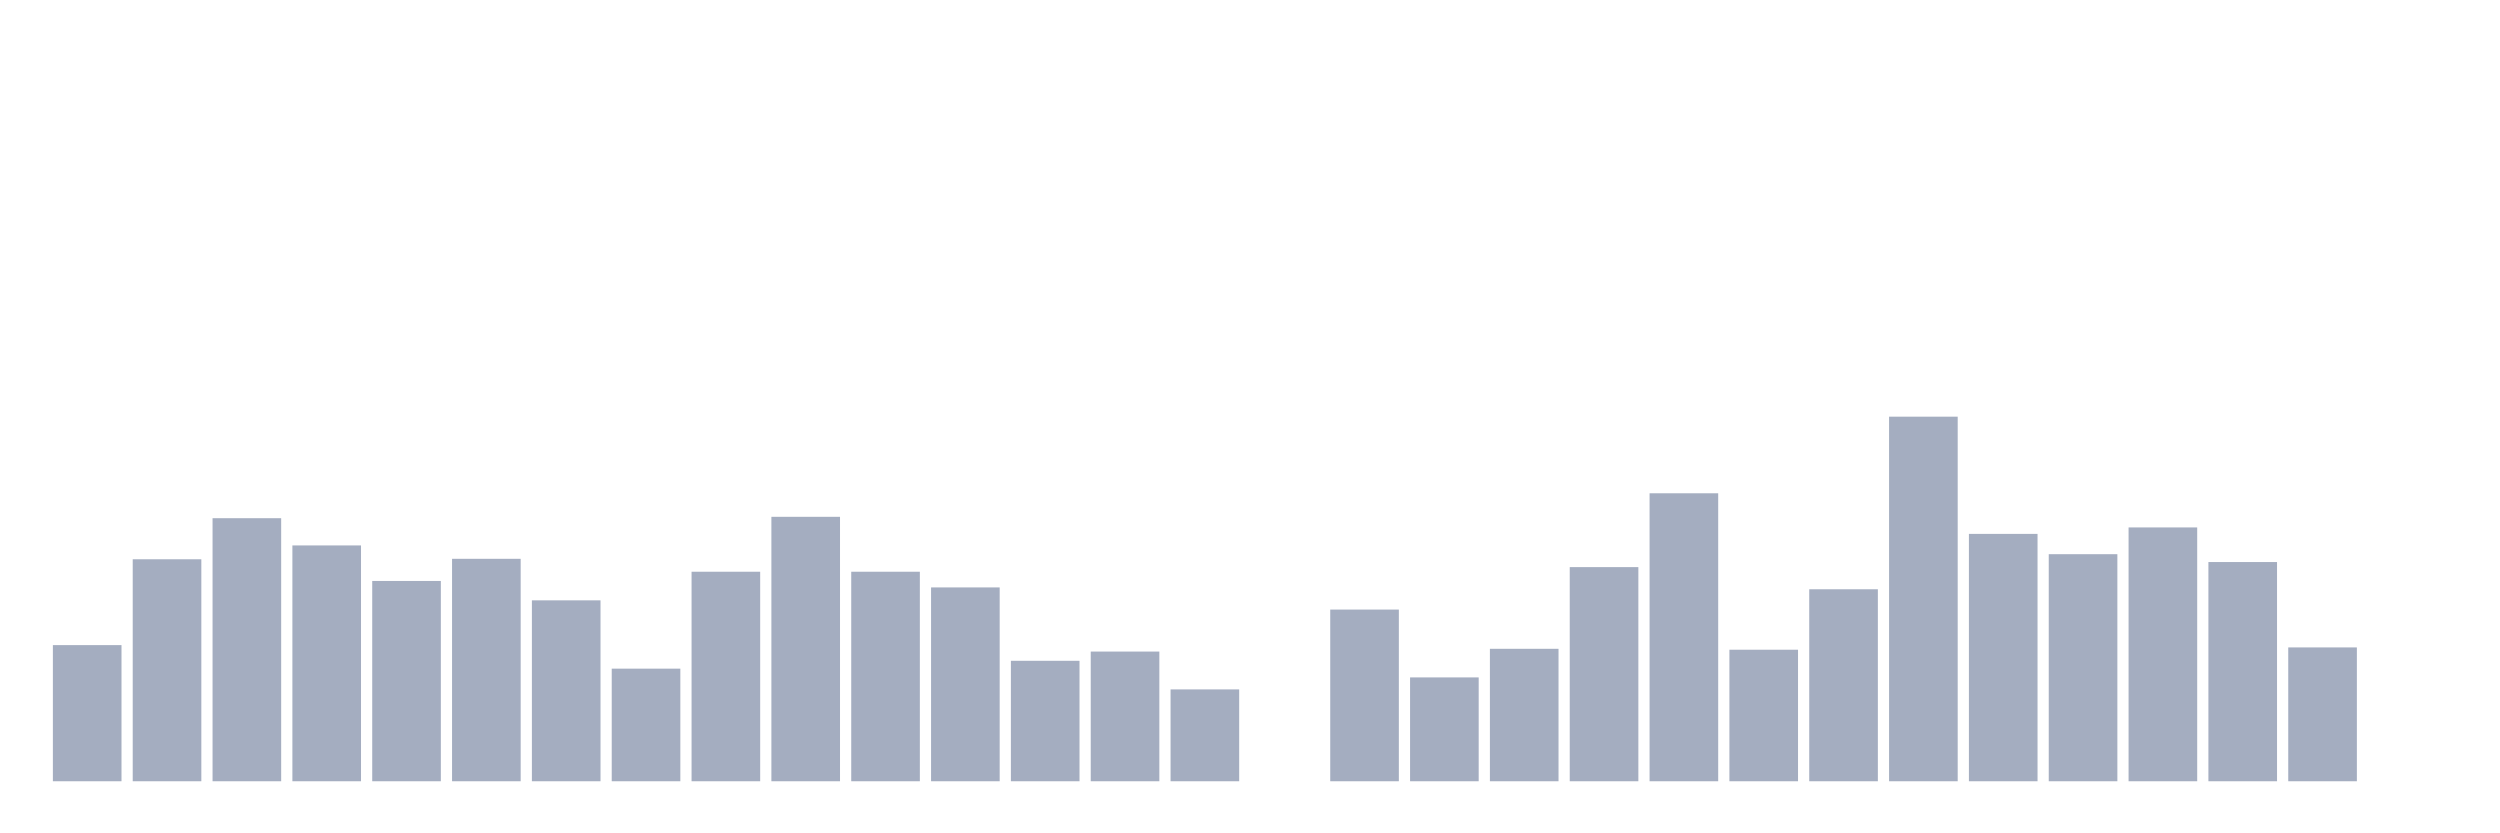 <svg xmlns="http://www.w3.org/2000/svg" viewBox="0 0 480 160"><g transform="translate(10,10)"><rect class="bar" x="0.153" width="13.175" y="113.861" height="26.139" fill="rgb(164,173,192)"></rect><rect class="bar" x="15.482" width="13.175" y="97.38" height="42.62" fill="rgb(164,173,192)"></rect><rect class="bar" x="30.81" width="13.175" y="89.494" height="50.506" fill="rgb(164,173,192)"></rect><rect class="bar" x="46.138" width="13.175" y="94.722" height="45.278" fill="rgb(164,173,192)"></rect><rect class="bar" x="61.466" width="13.175" y="101.544" height="38.456" fill="rgb(164,173,192)"></rect><rect class="bar" x="76.794" width="13.175" y="97.291" height="42.709" fill="rgb(164,173,192)"></rect><rect class="bar" x="92.123" width="13.175" y="105.266" height="34.734" fill="rgb(164,173,192)"></rect><rect class="bar" x="107.451" width="13.175" y="118.38" height="21.62" fill="rgb(164,173,192)"></rect><rect class="bar" x="122.779" width="13.175" y="99.772" height="40.228" fill="rgb(164,173,192)"></rect><rect class="bar" x="138.107" width="13.175" y="89.228" height="50.772" fill="rgb(164,173,192)"></rect><rect class="bar" x="153.436" width="13.175" y="99.772" height="40.228" fill="rgb(164,173,192)"></rect><rect class="bar" x="168.764" width="13.175" y="102.785" height="37.215" fill="rgb(164,173,192)"></rect><rect class="bar" x="184.092" width="13.175" y="116.873" height="23.127" fill="rgb(164,173,192)"></rect><rect class="bar" x="199.42" width="13.175" y="115.101" height="24.899" fill="rgb(164,173,192)"></rect><rect class="bar" x="214.748" width="13.175" y="122.367" height="17.633" fill="rgb(164,173,192)"></rect><rect class="bar" x="230.077" width="13.175" y="140" height="0" fill="rgb(164,173,192)"></rect><rect class="bar" x="245.405" width="13.175" y="107.038" height="32.962" fill="rgb(164,173,192)"></rect><rect class="bar" x="260.733" width="13.175" y="120.063" height="19.937" fill="rgb(164,173,192)"></rect><rect class="bar" x="276.061" width="13.175" y="114.57" height="25.43" fill="rgb(164,173,192)"></rect><rect class="bar" x="291.39" width="13.175" y="98.886" height="41.114" fill="rgb(164,173,192)"></rect><rect class="bar" x="306.718" width="13.175" y="84.709" height="55.291" fill="rgb(164,173,192)"></rect><rect class="bar" x="322.046" width="13.175" y="114.747" height="25.253" fill="rgb(164,173,192)"></rect><rect class="bar" x="337.374" width="13.175" y="103.139" height="36.861" fill="rgb(164,173,192)"></rect><rect class="bar" x="352.702" width="13.175" y="70" height="70" fill="rgb(164,173,192)"></rect><rect class="bar" x="368.031" width="13.175" y="92.506" height="47.494" fill="rgb(164,173,192)"></rect><rect class="bar" x="383.359" width="13.175" y="96.405" height="43.595" fill="rgb(164,173,192)"></rect><rect class="bar" x="398.687" width="13.175" y="91.266" height="48.734" fill="rgb(164,173,192)"></rect><rect class="bar" x="414.015" width="13.175" y="97.911" height="42.089" fill="rgb(164,173,192)"></rect><rect class="bar" x="429.344" width="13.175" y="114.304" height="25.696" fill="rgb(164,173,192)"></rect><rect class="bar" x="444.672" width="13.175" y="140" height="0" fill="rgb(164,173,192)"></rect></g></svg>